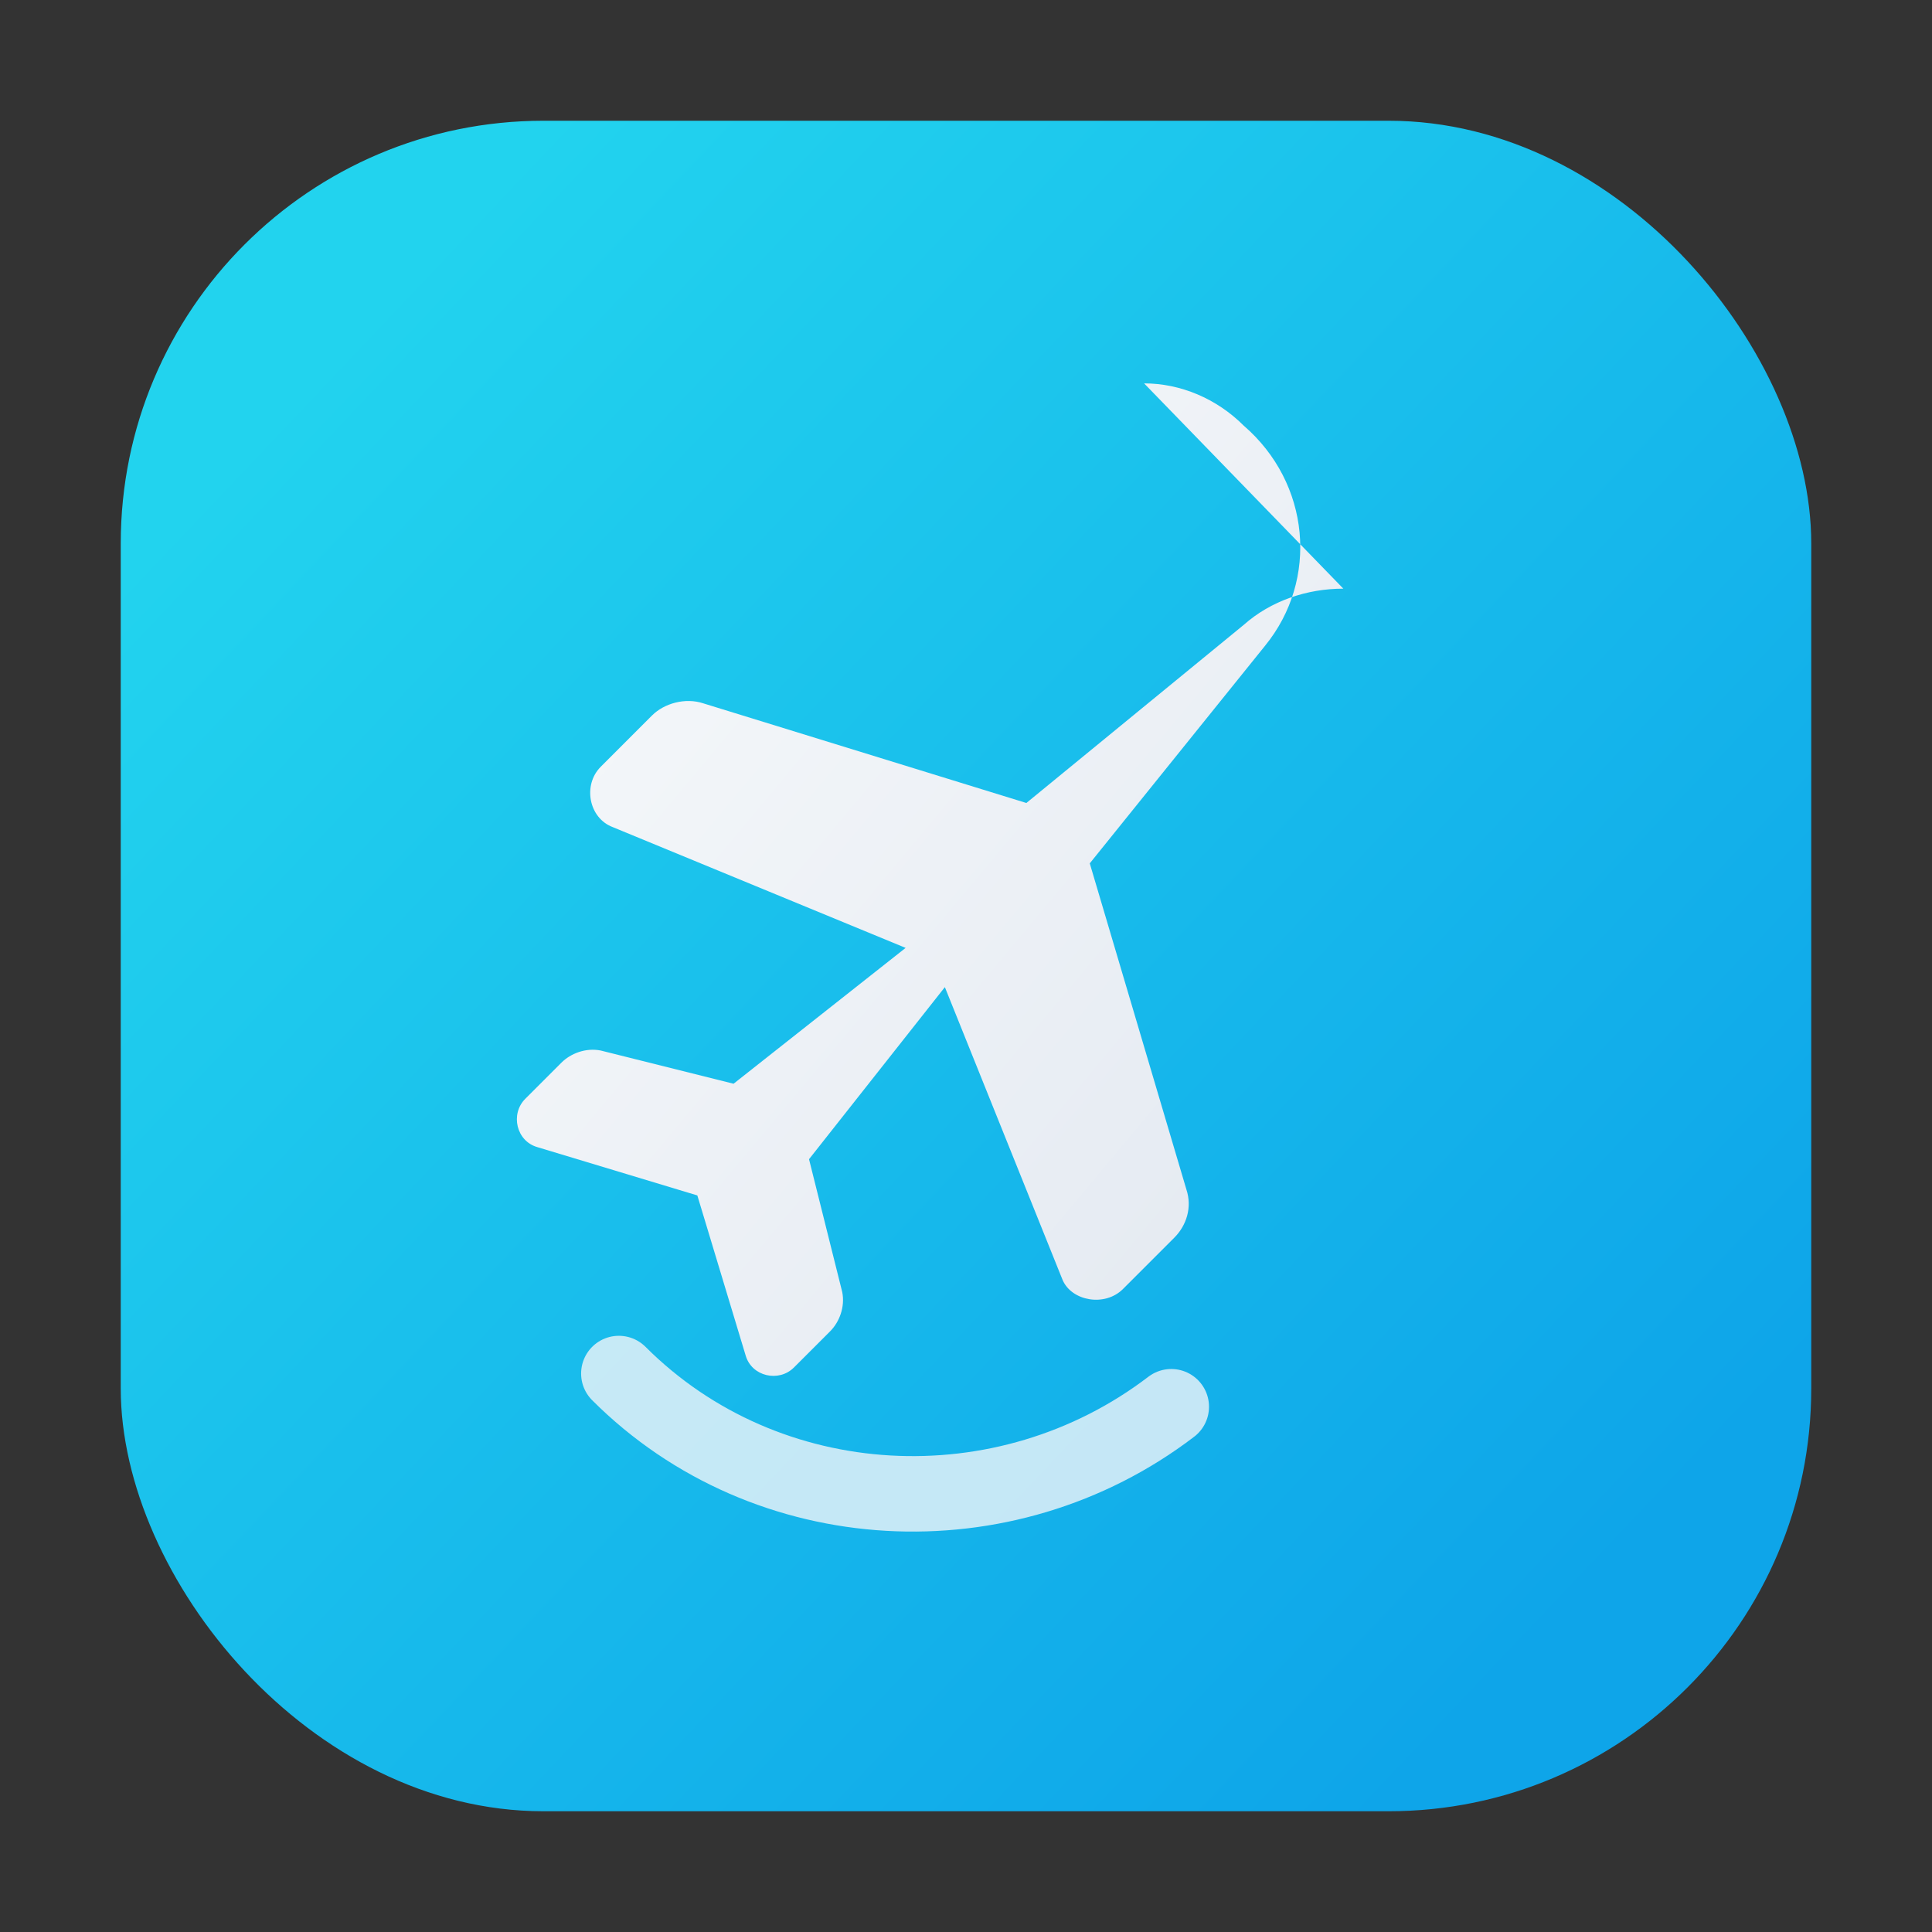 <svg xmlns="http://www.w3.org/2000/svg" width="64" height="64" viewBox="0 0 64 64">
  <rect x="0" y="0" width="64" height="64" fill="#333333" stroke="none"/>
  <defs>
    <linearGradient id="bg" x1="12%" y1="14%" x2="88%" y2="86%">
      <stop offset="0%" stop-color="#22d3ee" />
      <stop offset="100%" stop-color="#0ea5e9" />
    </linearGradient>
    <linearGradient id="plane" x1="0%" y1="0%" x2="100%" y2="100%">
      <stop offset="0%" stop-color="#f8fafc" />
      <stop offset="100%" stop-color="#e2e8f0" />
    </linearGradient>
  </defs>
  <rect x="4" y="4" width="56" height="56" rx="14" fill="url(#bg)" />
  <path
    fill="url(#plane)"
    d="M44.5 19.5c-1.2 0-2.4.4-3.3 1.2l-7.2 5.9-10.7-3.3c-.6-.2-1.3 0-1.7.4l-1.7 1.7c-.6.6-.4 1.7.4 2l9.7 4-5.7 4.5-4.4-1.1c-.5-.1-1 .1-1.3.4l-1.2 1.2c-.5.5-.3 1.4.4 1.6l5.3 1.6 1.6 5.3c.2.7 1.1.9 1.6.4l1.2-1.2c.3-.3.5-.8.4-1.3l-1.1-4.4 4.5-5.7 3.9 9.7c.3.7 1.4.9 2 .3l1.7-1.7c.4-.4.6-1 .4-1.6l-3.2-10.8 5.8-7.2c1.8-2.2 1.5-5.4-.7-7.3-.9-.9-2.1-1.4-3.3-1.4z"
  />
  <path
    d="M20.5 45.5c4.9 4.9 12.8 5.3 18.3 1.1"
    fill="none"
    stroke="#f1f5f9"
    stroke-width="2.5"
    stroke-linecap="round"
    opacity="0.8"
  />
</svg>
